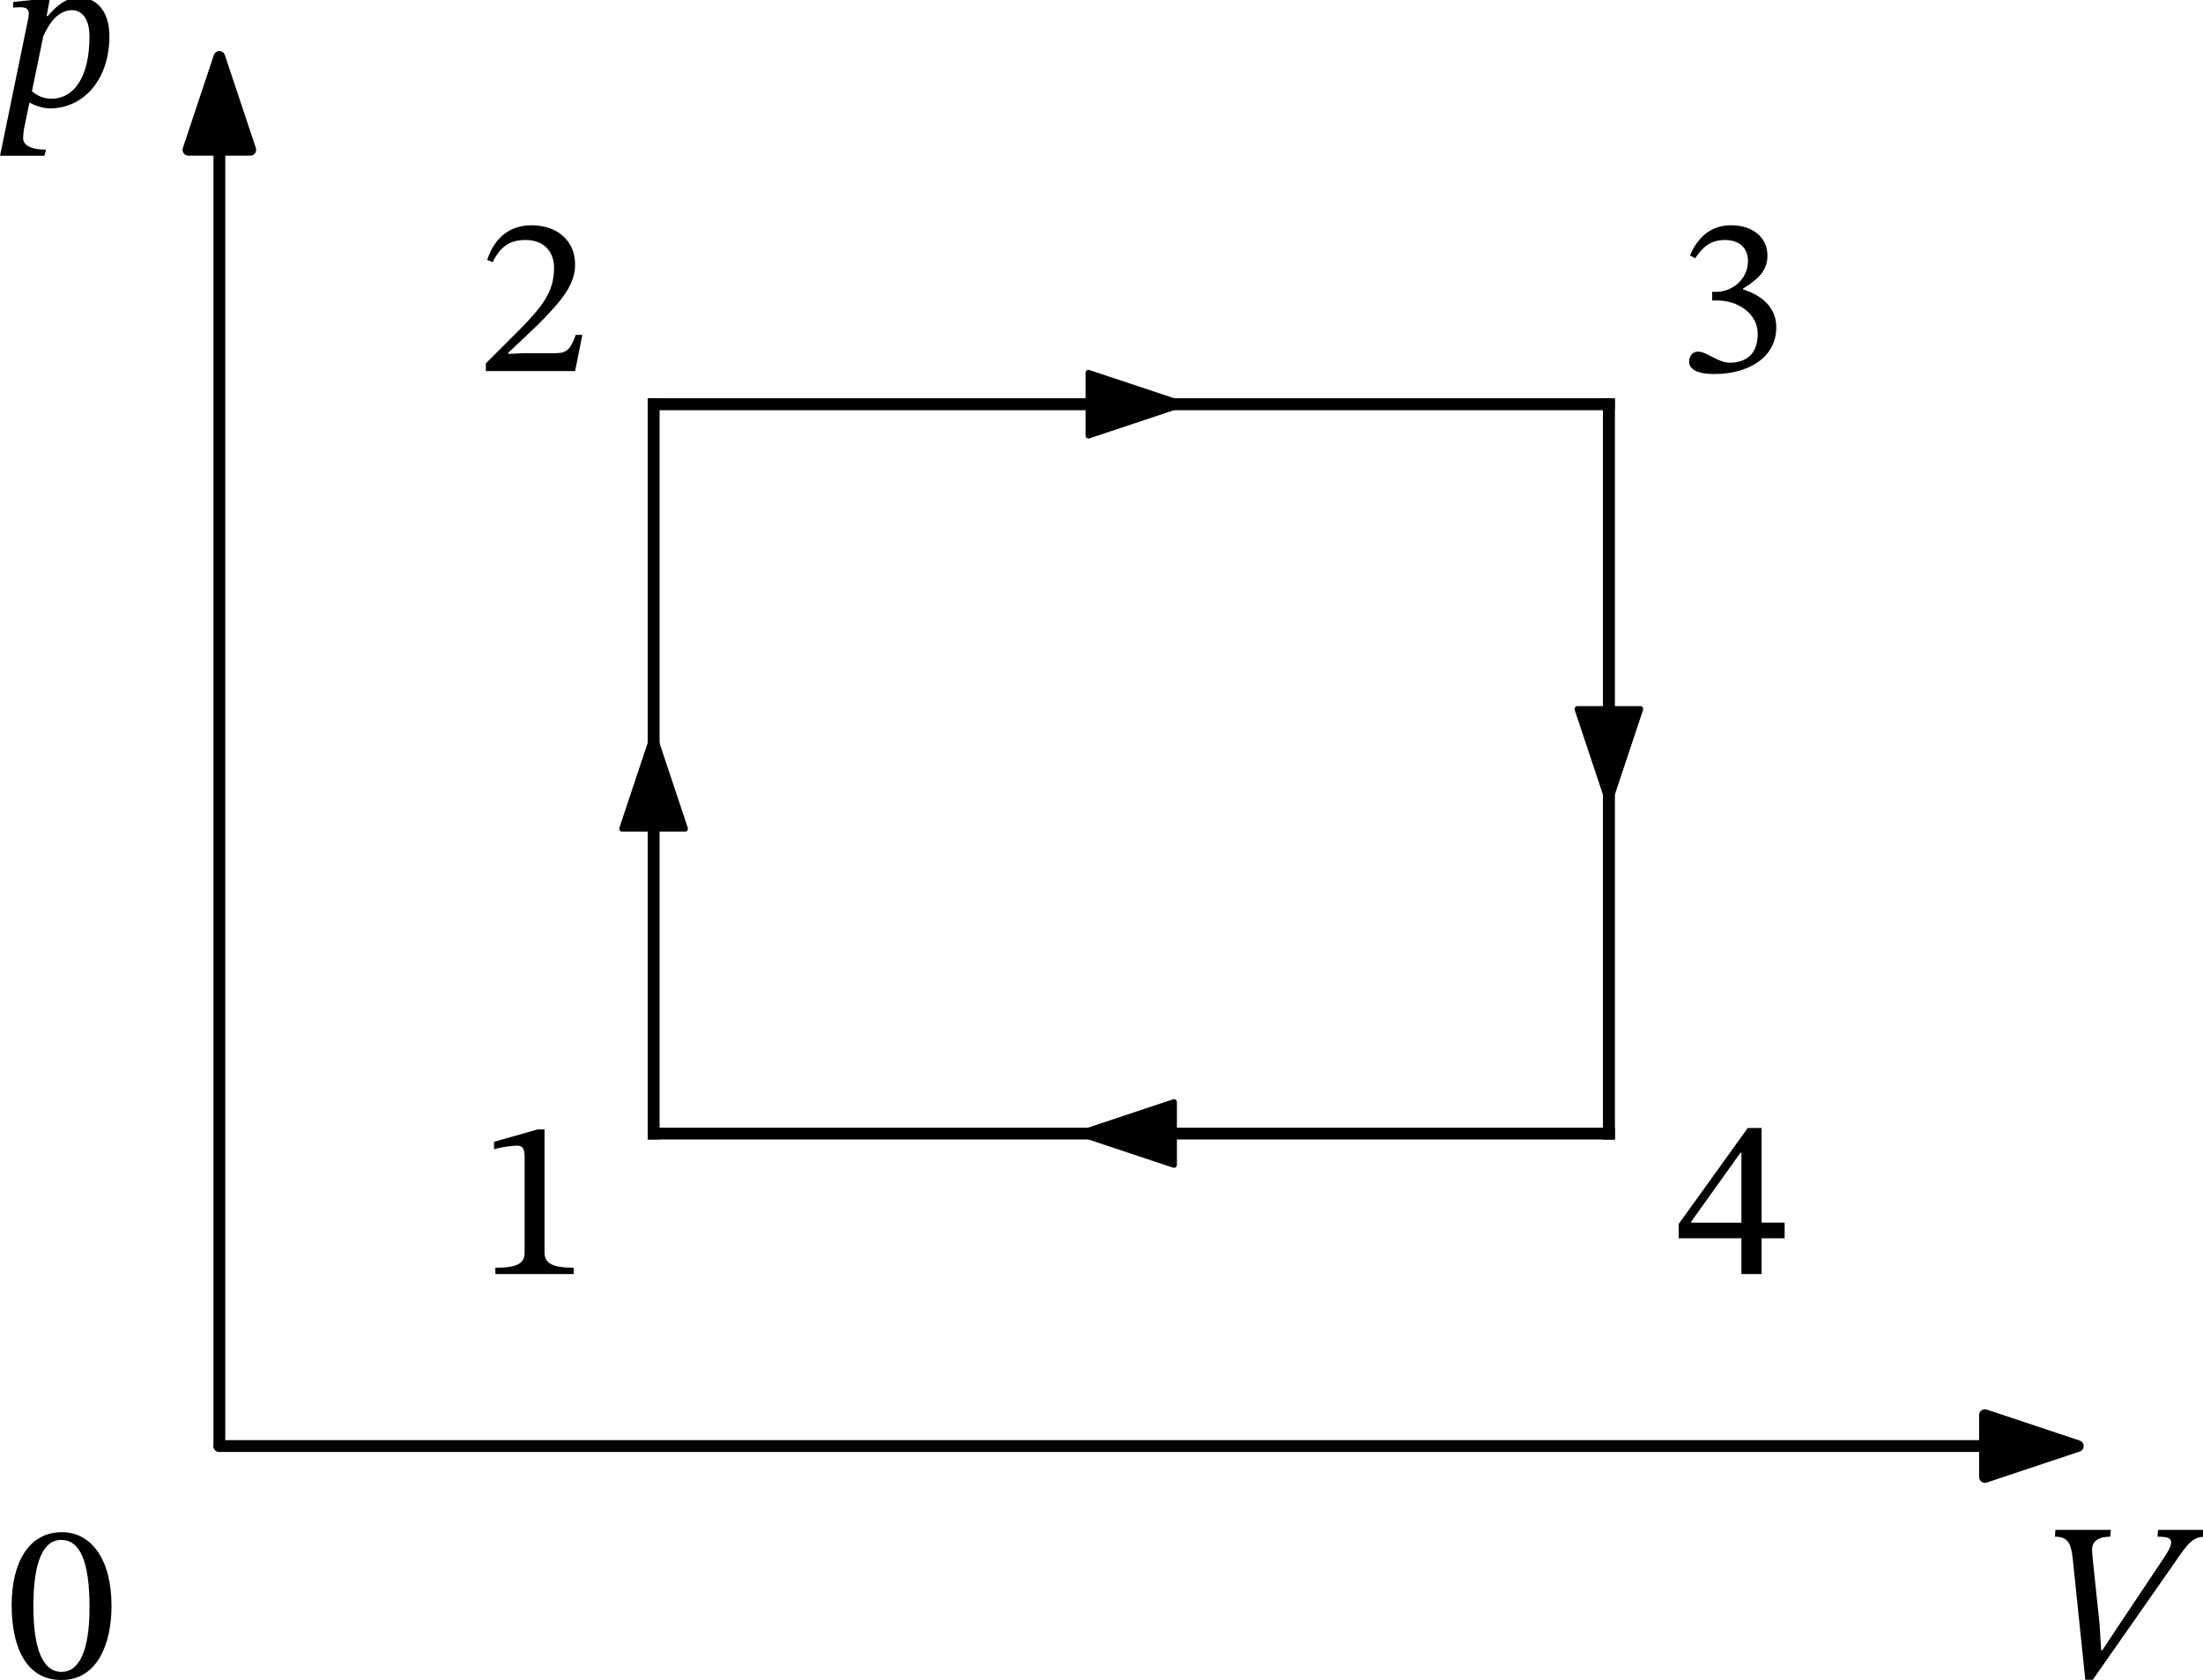 <?xml version="1.0" encoding="UTF-8" standalone="no"?>
<svg
   width="378.528pt"
   height="288.736pt"
   viewBox="0 0 378.528 288.736"
   version="1.1"
   id="svg25"
   sodipodi:docname="859t.svg"
   xmlns:inkscape="http://www.inkscape.org/namespaces/inkscape"
   xmlns:sodipodi="http://sodipodi.sourceforge.net/DTD/sodipodi-0.dtd"
   xmlns:xlink="http://www.w3.org/1999/xlink"
   xmlns="http://www.w3.org/2000/svg"
   xmlns:svg="http://www.w3.org/2000/svg"
   xmlns:rdf="http://www.w3.org/1999/02/22-rdf-syntax-ns#"
   xmlns:cc="http://creativecommons.org/ns#"
   xmlns:dc="http://purl.org/dc/elements/1.1/">
  <sodipodi:namedview
     id="namedview25"
     pagecolor="#ffffff"
     bordercolor="#000000"
     borderopacity="0.25"
     inkscape:showpageshadow="2"
     inkscape:pageopacity="0.0"
     inkscape:pagecheckerboard="0"
     inkscape:deskcolor="#d1d1d1"
     inkscape:document-units="pt" />
  <defs
     id="defs1">
    <style
       type="text/css"
       id="style1">*{stroke-linejoin: round; stroke-linecap: butt}</style>
  </defs>
  <g
     id="figure_1"
     transform="translate(-7.39,-15.786)">
    <g
       id="axes_1">
      <g
         id="matplotlib.axis_1" />
      <g
         id="matplotlib.axis_2" />
      <g
         id="line2d_1">
        <path
           d="m 119.691,210.599 v -1.266 -1.266 -1.266 -1.266 -1.266 -1.266 -1.266 -1.266 -1.266 -1.266 -1.266 -1.266 -1.266 -1.266 -1.266 -1.266 -1.266 -1.266 -1.266 -1.266 -1.266 -1.266 -1.266 -1.266 -1.266 -1.266 -1.266 -1.266 -1.266 -1.266 -1.266 -1.266 -1.266 -1.266 -1.266 -1.266 -1.266 -1.266 -1.266 -1.266 -1.266 -1.266 -1.266 -1.266 -1.266 -1.266 -1.266 -1.266 -1.266 -1.266 -1.266 -1.266 -1.266 -1.266 -1.266 -1.266 -1.266 -1.266 -1.266 -1.266 -1.266 -1.266 -1.266 -1.266 -1.266 -1.266 -1.266 -1.266 -1.266 -1.266 -1.266 -1.266 -1.266 -1.266 -1.266 -1.266 -1.266 -1.266 -1.266 -1.266 -1.266 -1.266 -1.266 -1.266 -1.266 -1.266 -1.266 -1.266 -1.266 -1.266 -1.266 -1.266 -1.266 -1.266 -1.266 -1.266 -1.266 -1.266 -1.266"
           clip-path="url(#p0f75355846)"
           style="fill:none;stroke:#000000;stroke-width:2;stroke-linecap:square"
           id="path3" />
      </g>
      <g
         id="line2d_2">
        <path
           d="m 119.691,210.599 v -1.266 -1.266 -1.266 -1.266 -1.266 -1.266 -1.266 -1.266 -1.266 -1.266 -1.266 -1.266 -1.266 -1.266 -1.266 -1.266 -1.266 -1.266 -1.266 -1.266 -1.266 -1.266 -1.266 -1.266 -1.266 -1.266 -1.266 -1.266 -1.266 -1.266 -1.266 -1.266 -1.266 -1.266 -1.266 -1.266 -1.266 -1.266 -1.266 -1.266 -1.266 -1.266 -1.266 -1.266 -1.266 -1.266 -1.266 -1.266 -1.266 -1.266 -1.266 -1.266 -1.266 -1.266 -1.266 -1.266 -1.266 -1.266 -1.266 -1.266 -1.266 -1.266 -1.266 -1.266 -1.266 -1.266 -1.266 -1.266 -1.266 -1.266 -1.266 -1.266 -1.266 -1.266 -1.266 -1.266 -1.266 -1.266 -1.266 -1.266 -1.266 -1.266 -1.266 -1.266 -1.266 -1.266 -1.266 -1.266 -1.266 -1.266 -1.266 -1.266 -1.266 -1.266 -1.266 -1.266 -1.266 -1.266 -1.266"
           clip-path="url(#p0f75355846)"
           style="fill:none;stroke:#000000;stroke-width:2;stroke-linecap:square"
           id="path4" />
      </g>
      <g
         id="line2d_3">
        <path
           d="m 119.691,85.254 h 1.658 1.658 1.658 1.658 1.658 1.658 1.658 1.658 1.658 1.658 1.658 1.658 1.658 1.658 1.658 1.658 1.658 1.658 1.658 1.658 1.658 1.658 1.658 1.658 1.658 1.658 1.658 1.658 1.658 1.658 1.658 1.658 1.658 1.658 1.658 1.658 1.658 1.658 1.658 1.658 1.658 1.658 1.658 1.658 1.658 1.658 1.658 1.658 1.658 1.658 1.658 1.658 1.658 1.658 1.658 1.658 1.658 1.658 1.658 1.658 1.658 1.658 1.658 1.658 1.658 1.658 1.658 1.658 1.658 1.658 1.658 1.658 1.658 1.658 1.658 1.658 1.658 1.658 1.658 1.658 1.658 1.658 1.658 1.658 1.658 1.658 1.658 1.658 1.658 1.658 1.658 1.658 1.658 1.658 1.658 1.658 1.658 1.658 1.658"
           clip-path="url(#p0f75355846)"
           style="fill:none;stroke:#000000;stroke-width:2;stroke-linecap:square"
           id="path5" />
      </g>
      <g
         id="line2d_4">
        <path
           d="m 119.691,85.254 h 1.658 1.658 1.658 1.658 1.658 1.658 1.658 1.658 1.658 1.658 1.658 1.658 1.658 1.658 1.658 1.658 1.658 1.658 1.658 1.658 1.658 1.658 1.658 1.658 1.658 1.658 1.658 1.658 1.658 1.658 1.658 1.658 1.658 1.658 1.658 1.658 1.658 1.658 1.658 1.658 1.658 1.658 1.658 1.658 1.658 1.658 1.658 1.658 1.658 1.658 1.658 1.658 1.658 1.658 1.658 1.658 1.658 1.658 1.658 1.658 1.658 1.658 1.658 1.658 1.658 1.658 1.658 1.658 1.658 1.658 1.658 1.658 1.658 1.658 1.658 1.658 1.658 1.658 1.658 1.658 1.658 1.658 1.658 1.658 1.658 1.658 1.658 1.658 1.658 1.658 1.658 1.658 1.658 1.658 1.658 1.658 1.658 1.658 1.658"
           clip-path="url(#p0f75355846)"
           style="fill:none;stroke:#000000;stroke-width:2;stroke-linecap:square"
           id="path6" />
      </g>
      <g
         id="line2d_5">
        <path
           d="m 283.834,85.254 v 1.266 1.266 1.266 1.266 1.266 1.266 1.266 1.266 1.266 1.266 1.266 1.266 1.266 1.266 1.266 1.266 1.266 1.266 1.266 1.266 1.266 1.266 1.266 1.266 1.266 1.266 1.266 1.266 1.266 1.266 1.266 1.266 1.266 1.266 1.266 1.266 1.266 1.266 1.266 1.266 1.266 1.266 1.266 1.266 1.266 1.266 1.266 1.266 1.266 1.266 1.266 1.266 1.266 1.266 1.266 1.266 1.266 1.266 1.266 1.266 1.266 1.266 1.266 1.266 1.266 1.266 1.266 1.266 1.266 1.266 1.266 1.266 1.266 1.266 1.266 1.266 1.266 1.266 1.266 1.266 1.266 1.266 1.266 1.266 1.266 1.266 1.266 1.266 1.266 1.266 1.266 1.266 1.266 1.266 1.266 1.266 1.266 1.266 1.266"
           clip-path="url(#p0f75355846)"
           style="fill:none;stroke:#000000;stroke-width:2;stroke-linecap:square"
           id="path7" />
      </g>
      <g
         id="line2d_6">
        <path
           d="m 283.834,85.254 v 1.266 1.266 1.266 1.266 1.266 1.266 1.266 1.266 1.266 1.266 1.266 1.266 1.266 1.266 1.266 1.266 1.266 1.266 1.266 1.266 1.266 1.266 1.266 1.266 1.266 1.266 1.266 1.266 1.266 1.266 1.266 1.266 1.266 1.266 1.266 1.266 1.266 1.266 1.266 1.266 1.266 1.266 1.266 1.266 1.266 1.266 1.266 1.266 1.266 1.266 1.266 1.266 1.266 1.266 1.266 1.266 1.266 1.266 1.266 1.266 1.266 1.266 1.266 1.266 1.266 1.266 1.266 1.266 1.266 1.266 1.266 1.266 1.266 1.266 1.266 1.266 1.266 1.266 1.266 1.266 1.266 1.266 1.266 1.266 1.266 1.266 1.266 1.266 1.266 1.266 1.266 1.266 1.266 1.266 1.266 1.266 1.266 1.266 1.266"
           clip-path="url(#p0f75355846)"
           style="fill:none;stroke:#000000;stroke-width:2;stroke-linecap:square"
           id="path8" />
      </g>
      <g
         id="line2d_7">
        <path
           d="m 283.834,210.599 h -1.658 -1.658 -1.658 -1.658 -1.658 -1.658 -1.658 -1.658 -1.658 -1.658 -1.658 -1.658 -1.658 -1.658 -1.658 -1.658 -1.658 -1.658 -1.658 -1.658 -1.658 -1.658 -1.658 -1.658 -1.658 -1.658 -1.658 -1.658 -1.658 -1.658 -1.658 -1.658 -1.658 -1.658 -1.658 -1.658 -1.658 -1.658 -1.658 -1.658 -1.658 -1.658 -1.658 -1.658 -1.658 -1.658 -1.658 -1.658 -1.658 -1.658 -1.658 -1.658 -1.658 -1.658 -1.658 -1.658 -1.658 -1.658 -1.658 -1.658 -1.658 -1.658 -1.658 -1.658 -1.658 -1.658 -1.658 -1.658 -1.658 -1.658 -1.658 -1.658 -1.658 -1.658 -1.658 -1.658 -1.658 -1.658 -1.658 -1.658 -1.658 -1.658 -1.658 -1.658 -1.658 -1.658 -1.658 -1.658 -1.658 -1.658 -1.658 -1.658 -1.658 -1.658 -1.658 -1.658 -1.658 -1.658 -1.658"
           clip-path="url(#p0f75355846)"
           style="fill:none;stroke:#000000;stroke-width:2;stroke-linecap:square"
           id="path9" />
      </g>
      <g
         id="line2d_8">
        <path
           d="m 283.834,210.599 h -1.658 -1.658 -1.658 -1.658 -1.658 -1.658 -1.658 -1.658 -1.658 -1.658 -1.658 -1.658 -1.658 -1.658 -1.658 -1.658 -1.658 -1.658 -1.658 -1.658 -1.658 -1.658 -1.658 -1.658 -1.658 -1.658 -1.658 -1.658 -1.658 -1.658 -1.658 -1.658 -1.658 -1.658 -1.658 -1.658 -1.658 -1.658 -1.658 -1.658 -1.658 -1.658 -1.658 -1.658 -1.658 -1.658 -1.658 -1.658 -1.658 -1.658 -1.658 -1.658 -1.658 -1.658 -1.658 -1.658 -1.658 -1.658 -1.658 -1.658 -1.658 -1.658 -1.658 -1.658 -1.658 -1.658 -1.658 -1.658 -1.658 -1.658 -1.658 -1.658 -1.658 -1.658 -1.658 -1.658 -1.658 -1.658 -1.658 -1.658 -1.658 -1.658 -1.658 -1.658 -1.658 -1.658 -1.658 -1.658 -1.658 -1.658 -1.658 -1.658 -1.658 -1.658 -1.658 -1.658 -1.658 -1.658 -1.658"
           clip-path="url(#p0f75355846)"
           style="fill:none;stroke:#000000;stroke-width:2;stroke-linecap:square"
           id="path10" />
      </g>
      <g
         id="patch_3">
        <path
           d="m 119.691,145.29 q 0,-2.43 0,-3.279"
           clip-path="url(#p0f75355846)"
           style="fill:none;stroke:#000000;stroke-linecap:round"
           id="path11" />
        <path
           d="m 114.291,158.211 5.4,-16.2 5.4,16.2 z"
           clip-path="url(#p0f75355846)"
           style="stroke:#000000;stroke-linecap:round"
           id="path12" />
      </g>
      <g
         id="patch_4">
        <path
           d="m 204.589,85.254 q 3.803,0 6.024,0"
           clip-path="url(#p0f75355846)"
           style="fill:none;stroke:#000000;stroke-linecap:round"
           id="path13" />
        <path
           d="m 194.413,79.854 16.2,5.4 -16.2,5.4 z"
           clip-path="url(#p0f75355846)"
           style="stroke:#000000;stroke-linecap:round"
           id="path14" />
      </g>
      <g
         id="patch_5">
        <path
           d="m 283.834,150.563 q 0,2.43 0,3.279"
           clip-path="url(#p0f75355846)"
           style="fill:none;stroke:#000000;stroke-linecap:round"
           id="path15" />
        <path
           d="m 289.234,137.642 -5.4,16.2 -5.4,-16.2 z"
           clip-path="url(#p0f75355846)"
           style="stroke:#000000;stroke-linecap:round"
           id="path16" />
      </g>
      <g
         id="patch_6">
        <path
           d="m 198.936,210.599 q -3.803,0 -6.024,0"
           clip-path="url(#p0f75355846)"
           style="fill:none;stroke:#000000;stroke-linecap:round"
           id="path17" />
        <path
           d="m 209.112,215.999 -16.2,-5.4 16.2,-5.4 z"
           clip-path="url(#p0f75355846)"
           style="stroke:#000000;stroke-linecap:round"
           id="path18" />
      </g>
      <g
         id="text_1">
        <!-- 1 -->
        <g
           transform="matrix(0.38,0,0,-0.38,89.395,234.754)"
           id="g18">
          <defs
             id="defs18">
            <path
               id="STIXTwoText-Regular-31"
               d="m 2726,0 v 179 c -588,0 -825,115 -825,429 V 4090 H 1715 L 474,3738 v -212 c 198,64 524,103 652,103 160,0 212,-90 212,-314 V 608 C 1338,288 1114,179 512,179 V 0 Z"
               transform="scale(0.016)" />
          </defs>
          <use
             xlink:href="#STIXTwoText-Regular-31"
             id="use18" />
        </g>
      </g>
      <g
         id="text_2">
        <!-- 2 -->
        <g
           transform="matrix(0.38,0,0,-0.38,89.395,79.565)"
           id="g19">
          <defs
             id="defs19">
            <path
               id="STIXTwoText-Regular-32"
               d="m 2765,0 205,1024 H 2784 C 2637,640 2554,506 2214,506 H 1325 L 877,486 v 32 l 845,800 c 678,685 1043,1127 1043,1696 0,672 -506,1108 -1229,1108 -621,0 -1056,-359 -1254,-980 l 153,-64 c 237,480 519,628 935,628 492,0 800,-308 800,-788 0,-672 -320,-1075 -954,-1728 L 243,218 V 0 Z"
               transform="scale(0.016)" />
          </defs>
          <use
             xlink:href="#STIXTwoText-Regular-32"
             id="use19" />
        </g>
      </g>
      <g
         id="text_3">
        <!-- 3 -->
        <g
           transform="matrix(0.38,0,0,-0.38,295.32,79.565)"
           id="g20">
          <defs
             id="defs20">
            <path
               id="STIXTwoText-Regular-33"
               d="m 1094,-83 c 935,0 1748,448 1748,1325 0,569 -429,908 -941,1068 v 20 c 403,256 691,492 691,934 0,486 -378,858 -1030,858 -525,0 -922,-295 -1159,-852 l 147,-83 c 218,339 455,519 839,519 397,0 653,-218 653,-596 0,-518 -455,-870 -890,-870 h -122 v -243 h 128 c 615,0 1159,-378 1159,-947 C 2317,422 1926,237 1523,237 1197,237 883,550 627,550 461,550 378,403 378,269 378,102 518,-83 1094,-83 Z"
               transform="scale(0.016)" />
          </defs>
          <use
             xlink:href="#STIXTwoText-Regular-33"
             id="use20" />
        </g>
      </g>
      <g
         id="text_4">
        <!-- 4 -->
        <g
           transform="matrix(0.38,0,0,-0.38,295.32,234.754)"
           id="g21">
          <defs
             id="defs21">
            <path
               id="STIXTwoText-Regular-34"
               d="m 2426,0 v 1011 h 652 v 442 H 2426 V 4128 H 2035 L 83,1414 V 1011 H 1856 V 0 Z M 435,1478 1830,3430 h 26 V 1453 H 435 Z"
               transform="scale(0.016)" />
          </defs>
          <use
             xlink:href="#STIXTwoText-Regular-34"
             id="use21" />
        </g>
      </g>
      <g
         id="text_5">
        <!-- $V$ -->
        <g
           transform="matrix(0.38,0,0,-0.38,357.834,304.408)"
           id="g22">
          <defs
             id="defs22">
            <path
               id="STIXTwoText-Italic-56"
               d="m 1504,-32 2349,3360 c 390,582 518,685 864,685 l 13,192 H 3347 l -13,-192 c 288,0 384,-39 384,-167 0,-102 -83,-249 -198,-422 L 2144,1363 1773,800 h -32 l -45,749 -192,1824 c 0,45 -19,185 -19,230 -19,288 185,410 512,410 l 19,192 H 448 l -13,-192 c 339,0 448,-154 499,-583 L 1293,-32 Z"
               transform="scale(0.016)" />
          </defs>
          <use
             xlink:href="#STIXTwoText-Italic-56"
             transform="translate(0,0.297)"
             id="use22" />
        </g>
      </g>
      <g
         id="text_6">
        <!-- $p$ -->
        <g
           transform="matrix(0.38,0,0,-0.38,7.2,34.026)"
           id="g23">
          <defs
             id="defs23">
            <path
               id="STIXTwoText-Italic-70"
               d="m 1440,-70 c 966,0 1683,832 1683,2035 0,742 -384,1101 -864,1101 -320,0 -589,-186 -883,-532 v 7 h -26 l 90,493 h -122 l -915,-96 v -160 c 0,0 109,12 205,12 166,0 237,-57 237,-185 0,-45 -7,-83 -13,-122 L 32,-1408 h 1254 l 45,173 c -512,0 -646,173 -646,320 0,89 13,205 25,269 L 864,96 C 992,19 1242,-70 1440,-70 Z m -506,486 320,1549 c 173,390 423,742 820,742 179,0 486,-134 486,-742 C 2560,838 2138,205 1485,205 1222,205 1043,320 934,416 Z"
               transform="scale(0.016)" />
          </defs>
          <use
             xlink:href="#STIXTwoText-Italic-70"
             transform="translate(0,0.094)"
             id="use23" />
        </g>
      </g>
      <g
         id="text_7">
        <!-- $0$ -->
        <g
           transform="matrix(0.38,0,0,-0.38,8.34,304.408)"
           id="g24">
          <defs
             id="defs24">
            <path
               id="STIXTwoText-Regular-30"
               d="m 1581,-70 c 1005,0 1414,1004 1414,2099 0,1318 -576,2080 -1401,2080 C 666,4109 173,3264 173,2048 173,915 550,-70 1581,-70 Z m 0,230 c -512,0 -794,614 -794,1856 0,1267 282,1875 787,1875 525,0 800,-601 800,-1901 C 2374,762 2086,160 1581,160 Z"
               transform="scale(0.016)" />
          </defs>
          <use
             xlink:href="#STIXTwoText-Regular-30"
             transform="translate(0,0.797)"
             id="use24" />
        </g>
      </g>
      <g
         id="patch_7">
        <path
           d="m 364.413,264.319 -15.967,5.322 V 264.334 H 45.081 v -0.03 H 348.446 v -5.307 z"
           style="stroke:#000000;stroke-width:2;stroke-linejoin:miter"
           id="path24" />
      </g>
      <g
         id="patch_8">
        <path
           d="m 45.081,25.566 5.322,15.967 H 45.096 V 264.319 h -0.03 V 41.532 H 39.758 Z"
           style="stroke:#000000;stroke-width:2;stroke-linejoin:miter"
           id="path25" />
      </g>
    </g>
  </g>
  <defs
     id="defs25">
    <clipPath
       id="p0f75355846">
      <rect
         x="23.526"
         y="25.566"
         width="357.12"
         height="238.753"
         id="rect25" />
    </clipPath>
  </defs>
</svg>
